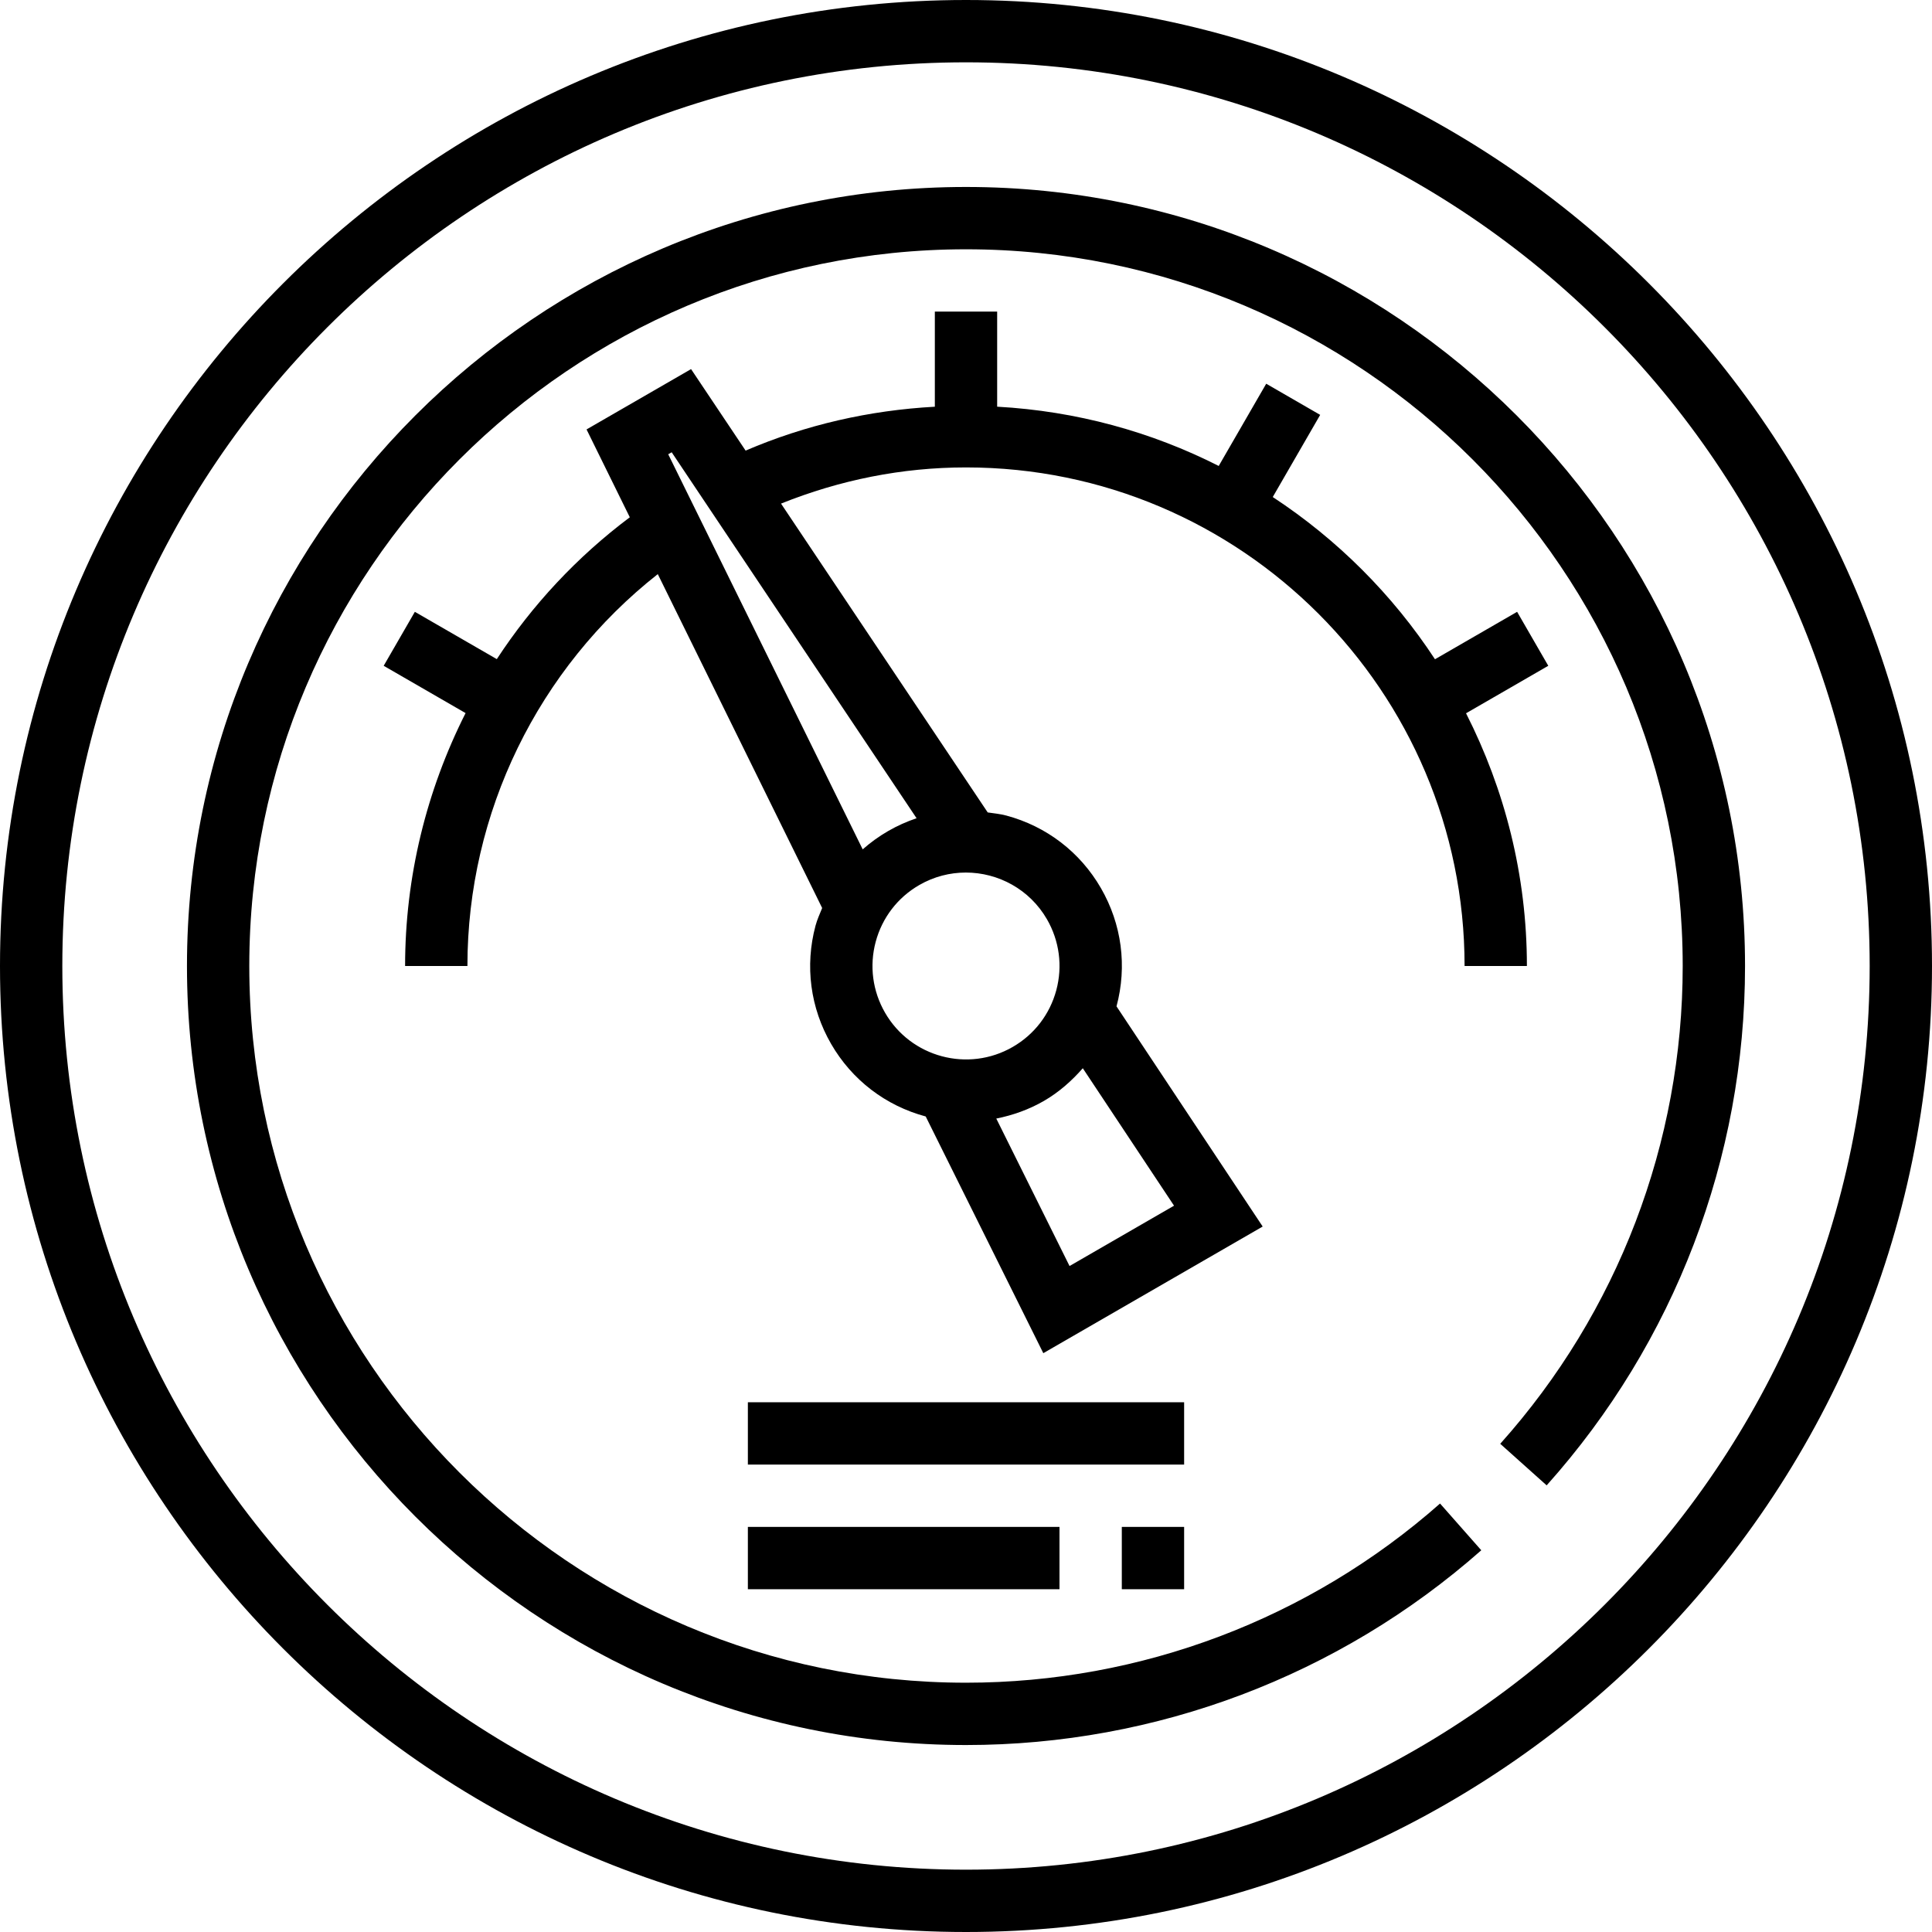 <?xml version="1.0" encoding="iso-8859-1"?>
<!-- Generator: Adobe Illustrator 19.0.0, SVG Export Plug-In . SVG Version: 6.00 Build 0)  -->
<svg version="1.1" id="Capa_1" xmlns="http://www.w3.org/2000/svg" xmlns:xlink="http://www.w3.org/1999/xlink" x="0px" y="0px"
	 viewBox="0 0 496 496" style="enable-background:new 0 0 496 496;" xml:space="preserve">
<g>
	<g>
		<g>
			<path d="M248,0C111.256,0,0,111.248,0,248s111.256,248,248,248s248-111.248,248-248S384.744,0,248,0z M248,480
				C120.072,480,16,375.92,16,248S120.072,16,248,16s232,104.08,232,232S375.928,480,248,480z"/>
			<path d="M248,48C137.72,48,48,137.72,48,248s89.72,200,200,200c48.784,0,95.76-17.76,132.288-50l-10.584-12
				C336.096,415.664,292.88,432,248,432c-101.456,0-184-82.536-184-184S146.544,64,248,64s184,82.536,184,184
				c0,45.344-16.64,88.912-46.848,122.664l11.92,10.672C429.912,344.64,448,297.288,448,248C448,137.72,358.28,48,248,48z"/>
			<path d="M376,248h16c0-23.352-5.712-45.352-15.624-64.88l21.112-12.192l-8-13.856L368.4,169.248
				c-10.88-16.584-25.072-30.768-41.648-41.648l12.176-21.088l-13.856-8l-12.192,21.112c-17.264-8.76-36.504-14.088-56.88-15.216V80
				h-16v24.416c-16.824,0.92-33.128,4.64-48.584,11.264l-14-20.92l-26.832,15.488l11.104,22.552
				c-13.576,10.184-25.072,22.544-34.144,36.416l-21.04-12.144l-8,13.856l21.024,12.144C109.496,202.928,104,225.104,104,248h16
				c0-39.376,18.136-76.4,48.872-100.608l42.2,85.72c-0.6,1.496-1.28,2.952-1.704,4.536c-2.768,10.32-1.344,21.104,4,30.352
				c5.344,9.248,13.968,15.864,24.288,18.632l30.192,60.768l56.32-32.512L286.64,258.36c2.768-10.32,1.344-21.104-4-30.352
				c-5.344-9.248-13.968-15.864-24.288-18.632c-1.584-0.424-3.184-0.568-4.776-0.8l-53.064-79.288
				C215.608,123.232,231.52,120,248,120C318.576,120,376,177.424,376,248z M277.984,274.248l23.424,35.288l-26.824,15.488
				l-18.808-37.856c4.24-0.848,8.368-2.304,12.224-4.528C271.856,280.408,275.128,277.504,277.984,274.248z M247.96,224.008
				c8.304,0,16.384,4.304,20.824,11.992c3.2,5.552,4.056,12.016,2.4,18.208c-1.664,6.184-5.632,11.368-11.184,14.568
				c-11.456,6.624-26.168,2.68-32.784-8.784c-3.2-5.552-4.056-12.016-2.4-18.208c1.664-6.184,5.632-11.368,11.184-14.568
				C239.768,225.04,243.888,224.008,247.96,224.008z M235.312,210.064c-2.512,0.848-4.96,1.936-7.312,3.296s-4.528,2.936-6.52,4.696
				l-49.928-101.432l0.888-0.512L235.312,210.064z"/>
			<rect x="192" y="360" width="112" height="16"/>
			<rect x="192" y="392" width="80" height="16"/>
			<rect x="288" y="392" width="16" height="16"/>
		</g>
	</g>
</g>
<g>
</g>
<g>
</g>
<g>
</g>
<g>
</g>
<g>
</g>
<g>
</g>
<g>
</g>
<g>
</g>
<g>
</g>
<g>
</g>
<g>
</g>
<g>
</g>
<g>
</g>
<g>
</g>
<g>
</g>
</svg>
